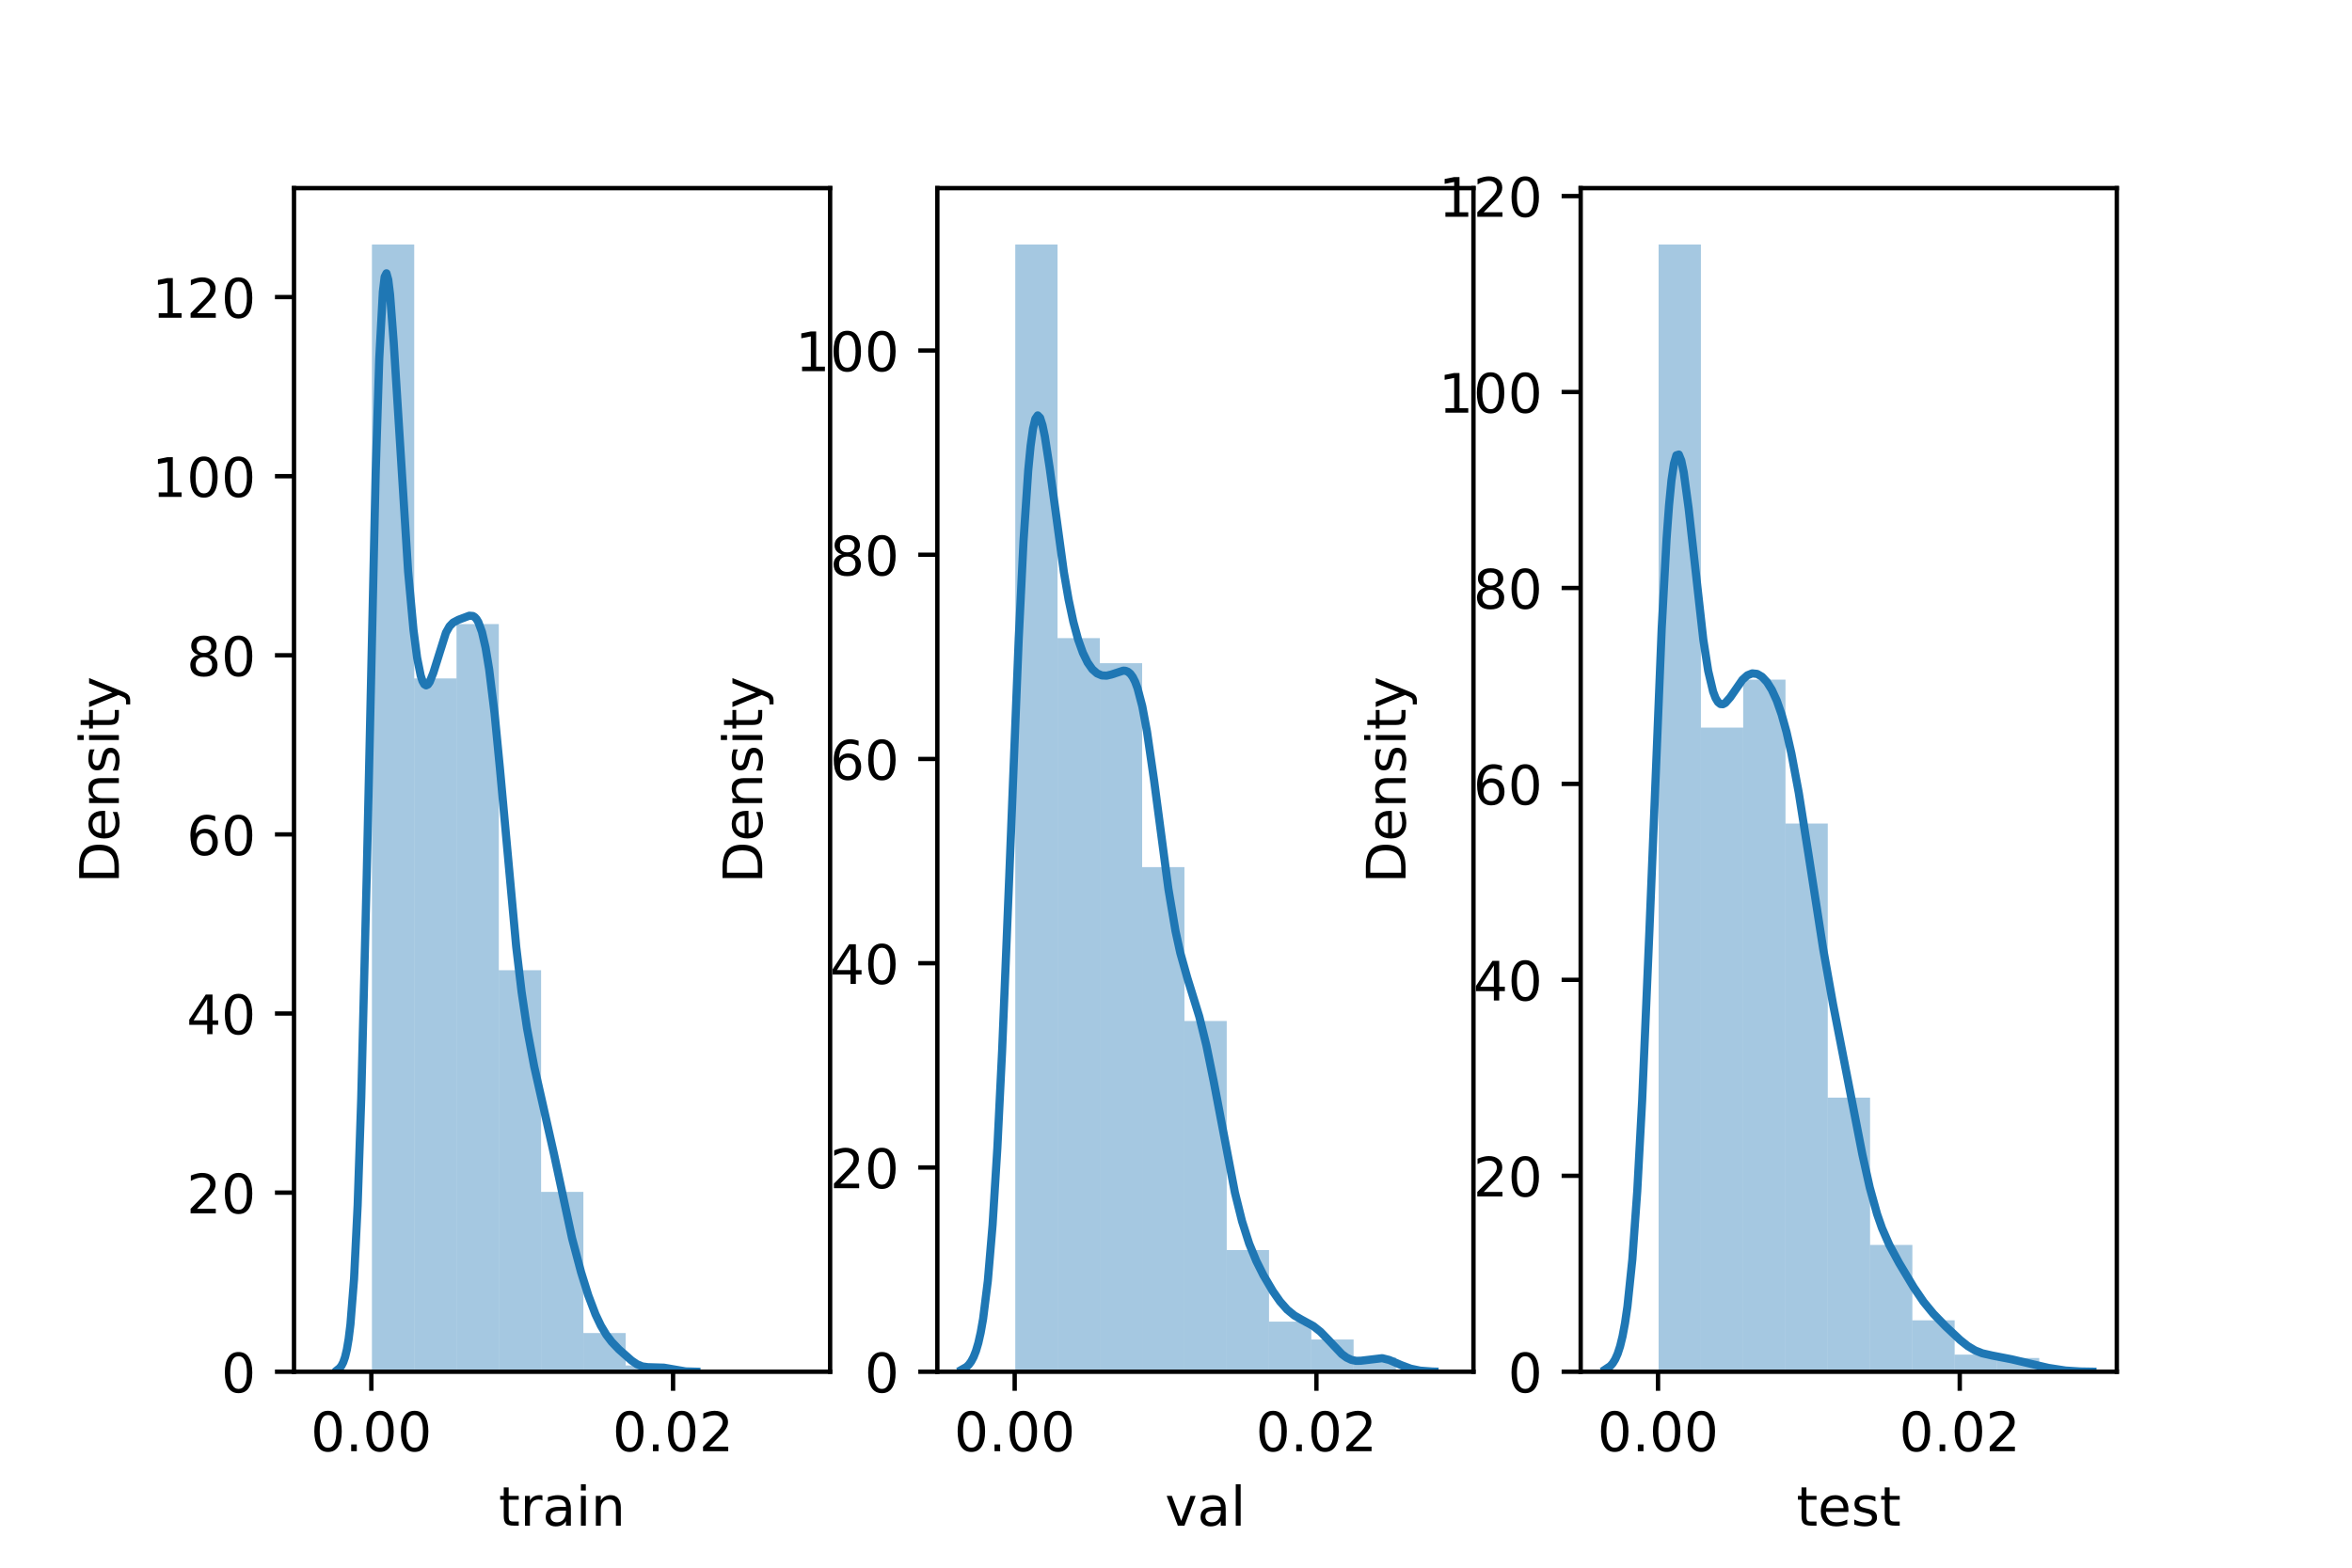 <?xml version="1.0" encoding="utf-8" standalone="no"?>
<!DOCTYPE svg PUBLIC "-//W3C//DTD SVG 1.1//EN"
  "http://www.w3.org/Graphics/SVG/1.1/DTD/svg11.dtd">
<!-- Created with matplotlib (https://matplotlib.org/) -->
<svg height="288pt" version="1.1" viewBox="0 0 432 288" width="432pt" xmlns="http://www.w3.org/2000/svg" xmlns:xlink="http://www.w3.org/1999/xlink">
 <defs>
  <style type="text/css">*{stroke-linecap:butt;stroke-linejoin:round;}</style>
 </defs>
 <g id="figure_1">
  <g id="patch_1">
   <path d="M 0 288 
L 432 288 
L 432 0 
L 0 0 
z
" style="fill:#ffffff;"/>
  </g>
  <g id="axes_1">
   <g id="patch_2">
    <path d="M 54 252 
L 152.471 252 
L 152.471 34.56 
L 54 34.56 
z
" style="fill:#ffffff;"/>
   </g>
   <g id="patch_3">
    <path clip-path="url(#p05c3a7cc24)" d="M 68.313 252 
L 76.081 252 
L 76.081 44.914 
L 68.313 44.914 
z
" style="fill:#1f77b4;opacity:0.4;"/>
   </g>
   <g id="patch_4">
    <path clip-path="url(#p05c3a7cc24)" d="M 76.081 252 
L 83.849 252 
L 83.849 124.637 
L 76.081 124.637 
z
" style="fill:#1f77b4;opacity:0.4;"/>
   </g>
   <g id="patch_5">
    <path clip-path="url(#p05c3a7cc24)" d="M 83.849 252 
L 91.617 252 
L 91.617 114.647 
L 83.849 114.647 
z
" style="fill:#1f77b4;opacity:0.4;"/>
   </g>
   <g id="patch_6">
    <path clip-path="url(#p05c3a7cc24)" d="M 91.617 252 
L 99.385 252 
L 99.385 178.233 
L 91.617 178.233 
z
" style="fill:#1f77b4;opacity:0.4;"/>
   </g>
   <g id="patch_7">
    <path clip-path="url(#p05c3a7cc24)" d="M 99.385 252 
L 107.153 252 
L 107.153 218.958 
L 99.385 218.958 
z
" style="fill:#1f77b4;opacity:0.4;"/>
   </g>
   <g id="patch_8">
    <path clip-path="url(#p05c3a7cc24)" d="M 107.153 252 
L 114.921 252 
L 114.921 244.892 
L 107.153 244.892 
z
" style="fill:#1f77b4;opacity:0.4;"/>
   </g>
   <g id="patch_9">
    <path clip-path="url(#p05c3a7cc24)" d="M 114.921 252 
L 122.689 252 
L 122.689 250.847 
L 114.921 250.847 
z
" style="fill:#1f77b4;opacity:0.4;"/>
   </g>
   <g id="patch_10">
    <path clip-path="url(#p05c3a7cc24)" d="M 122.689 252 
L 130.457 252 
L 130.457 252 
L 122.689 252 
z
" style="fill:#1f77b4;opacity:0.4;"/>
   </g>
   <g id="patch_11">
    <path clip-path="url(#p05c3a7cc24)" d="M 130.457 252 
L 138.225 252 
L 138.225 252 
L 130.457 252 
z
" style="fill:#1f77b4;opacity:0.4;"/>
   </g>
   <g id="matplotlib.axis_1">
    <g id="xtick_1">
     <g id="line2d_1">
      <defs>
       <path d="M 0 0 
L 0 3.5 
" id="m176ba23042" style="stroke:#000000;stroke-width:0.8;"/>
      </defs>
      <g>
       <use style="stroke:#000000;stroke-width:0.8;" x="68.205" xlink:href="#m176ba23042" y="252"/>
      </g>
     </g>
     <g id="text_1">
      <!-- 0.00 -->
      <g transform="translate(57.072 266.598)scale(0.1 -0.1)">
       <defs>
        <path d="M 31.781 66.406 
Q 24.172 66.406 20.328 58.906 
Q 16.5 51.422 16.5 36.375 
Q 16.5 21.391 20.328 13.891 
Q 24.172 6.391 31.781 6.391 
Q 39.453 6.391 43.281 13.891 
Q 47.125 21.391 47.125 36.375 
Q 47.125 51.422 43.281 58.906 
Q 39.453 66.406 31.781 66.406 
z
M 31.781 74.219 
Q 44.047 74.219 50.516 64.516 
Q 56.984 54.828 56.984 36.375 
Q 56.984 17.969 50.516 8.266 
Q 44.047 -1.422 31.781 -1.422 
Q 19.531 -1.422 13.062 8.266 
Q 6.594 17.969 6.594 36.375 
Q 6.594 54.828 13.062 64.516 
Q 19.531 74.219 31.781 74.219 
z
" id="DejaVuSans-48"/>
        <path d="M 10.688 12.406 
L 21 12.406 
L 21 0 
L 10.688 0 
z
" id="DejaVuSans-46"/>
       </defs>
       <use xlink:href="#DejaVuSans-48"/>
       <use x="63.623" xlink:href="#DejaVuSans-46"/>
       <use x="95.41" xlink:href="#DejaVuSans-48"/>
       <use x="159.033" xlink:href="#DejaVuSans-48"/>
      </g>
     </g>
    </g>
    <g id="xtick_2">
     <g id="line2d_2">
      <g>
       <use style="stroke:#000000;stroke-width:0.8;" x="123.624" xlink:href="#m176ba23042" y="252"/>
      </g>
     </g>
     <g id="text_2">
      <!-- 0.02 -->
      <g transform="translate(112.492 266.598)scale(0.1 -0.1)">
       <defs>
        <path d="M 19.188 8.297 
L 53.609 8.297 
L 53.609 0 
L 7.328 0 
L 7.328 8.297 
Q 12.938 14.109 22.625 23.891 
Q 32.328 33.688 34.812 36.531 
Q 39.547 41.844 41.422 45.531 
Q 43.312 49.219 43.312 52.781 
Q 43.312 58.594 39.234 62.25 
Q 35.156 65.922 28.609 65.922 
Q 23.969 65.922 18.812 64.312 
Q 13.672 62.703 7.812 59.422 
L 7.812 69.391 
Q 13.766 71.781 18.938 73 
Q 24.125 74.219 28.422 74.219 
Q 39.75 74.219 46.484 68.547 
Q 53.219 62.891 53.219 53.422 
Q 53.219 48.922 51.531 44.891 
Q 49.859 40.875 45.406 35.406 
Q 44.188 33.984 37.641 27.219 
Q 31.109 20.453 19.188 8.297 
z
" id="DejaVuSans-50"/>
       </defs>
       <use xlink:href="#DejaVuSans-48"/>
       <use x="63.623" xlink:href="#DejaVuSans-46"/>
       <use x="95.41" xlink:href="#DejaVuSans-48"/>
       <use x="159.033" xlink:href="#DejaVuSans-50"/>
      </g>
     </g>
    </g>
    <g id="text_3">
     <!-- train -->
     <g transform="translate(91.598 280.277)scale(0.1 -0.1)">
      <defs>
       <path d="M 18.312 70.219 
L 18.312 54.688 
L 36.812 54.688 
L 36.812 47.703 
L 18.312 47.703 
L 18.312 18.016 
Q 18.312 11.328 20.141 9.422 
Q 21.969 7.516 27.594 7.516 
L 36.812 7.516 
L 36.812 0 
L 27.594 0 
Q 17.188 0 13.234 3.875 
Q 9.281 7.766 9.281 18.016 
L 9.281 47.703 
L 2.688 47.703 
L 2.688 54.688 
L 9.281 54.688 
L 9.281 70.219 
z
" id="DejaVuSans-116"/>
       <path d="M 41.109 46.297 
Q 39.594 47.172 37.812 47.578 
Q 36.031 48 33.891 48 
Q 26.266 48 22.188 43.047 
Q 18.109 38.094 18.109 28.812 
L 18.109 0 
L 9.078 0 
L 9.078 54.688 
L 18.109 54.688 
L 18.109 46.188 
Q 20.953 51.172 25.484 53.578 
Q 30.031 56 36.531 56 
Q 37.453 56 38.578 55.875 
Q 39.703 55.766 41.062 55.516 
z
" id="DejaVuSans-114"/>
       <path d="M 34.281 27.484 
Q 23.391 27.484 19.188 25 
Q 14.984 22.516 14.984 16.5 
Q 14.984 11.719 18.141 8.906 
Q 21.297 6.109 26.703 6.109 
Q 34.188 6.109 38.703 11.406 
Q 43.219 16.703 43.219 25.484 
L 43.219 27.484 
z
M 52.203 31.203 
L 52.203 0 
L 43.219 0 
L 43.219 8.297 
Q 40.141 3.328 35.547 0.953 
Q 30.953 -1.422 24.312 -1.422 
Q 15.922 -1.422 10.953 3.297 
Q 6 8.016 6 15.922 
Q 6 25.141 12.172 29.828 
Q 18.359 34.516 30.609 34.516 
L 43.219 34.516 
L 43.219 35.406 
Q 43.219 41.609 39.141 45 
Q 35.062 48.391 27.688 48.391 
Q 23 48.391 18.547 47.266 
Q 14.109 46.141 10.016 43.891 
L 10.016 52.203 
Q 14.938 54.109 19.578 55.047 
Q 24.219 56 28.609 56 
Q 40.484 56 46.344 49.844 
Q 52.203 43.703 52.203 31.203 
z
" id="DejaVuSans-97"/>
       <path d="M 9.422 54.688 
L 18.406 54.688 
L 18.406 0 
L 9.422 0 
z
M 9.422 75.984 
L 18.406 75.984 
L 18.406 64.594 
L 9.422 64.594 
z
" id="DejaVuSans-105"/>
       <path d="M 54.891 33.016 
L 54.891 0 
L 45.906 0 
L 45.906 32.719 
Q 45.906 40.484 42.875 44.328 
Q 39.844 48.188 33.797 48.188 
Q 26.516 48.188 22.312 43.547 
Q 18.109 38.922 18.109 30.906 
L 18.109 0 
L 9.078 0 
L 9.078 54.688 
L 18.109 54.688 
L 18.109 46.188 
Q 21.344 51.125 25.703 53.562 
Q 30.078 56 35.797 56 
Q 45.219 56 50.047 50.172 
Q 54.891 44.344 54.891 33.016 
z
" id="DejaVuSans-110"/>
      </defs>
      <use xlink:href="#DejaVuSans-116"/>
      <use x="39.209" xlink:href="#DejaVuSans-114"/>
      <use x="80.322" xlink:href="#DejaVuSans-97"/>
      <use x="141.602" xlink:href="#DejaVuSans-105"/>
      <use x="169.385" xlink:href="#DejaVuSans-110"/>
     </g>
    </g>
   </g>
   <g id="matplotlib.axis_2">
    <g id="ytick_1">
     <g id="line2d_3">
      <defs>
       <path d="M 0 0 
L -3.5 0 
" id="m7c4d584067" style="stroke:#000000;stroke-width:0.8;"/>
      </defs>
      <g>
       <use style="stroke:#000000;stroke-width:0.8;" x="54" xlink:href="#m7c4d584067" y="252"/>
      </g>
     </g>
     <g id="text_4">
      <!-- 0 -->
      <g transform="translate(40.638 255.799)scale(0.1 -0.1)">
       <use xlink:href="#DejaVuSans-48"/>
      </g>
     </g>
    </g>
    <g id="ytick_2">
     <g id="line2d_4">
      <g>
       <use style="stroke:#000000;stroke-width:0.8;" x="54" xlink:href="#m7c4d584067" y="219.096"/>
      </g>
     </g>
     <g id="text_5">
      <!-- 20 -->
      <g transform="translate(34.275 222.895)scale(0.1 -0.1)">
       <use xlink:href="#DejaVuSans-50"/>
       <use x="63.623" xlink:href="#DejaVuSans-48"/>
      </g>
     </g>
    </g>
    <g id="ytick_3">
     <g id="line2d_5">
      <g>
       <use style="stroke:#000000;stroke-width:0.8;" x="54" xlink:href="#m7c4d584067" y="186.193"/>
      </g>
     </g>
     <g id="text_6">
      <!-- 40 -->
      <g transform="translate(34.275 189.992)scale(0.1 -0.1)">
       <defs>
        <path d="M 37.797 64.312 
L 12.891 25.391 
L 37.797 25.391 
z
M 35.203 72.906 
L 47.609 72.906 
L 47.609 25.391 
L 58.016 25.391 
L 58.016 17.188 
L 47.609 17.188 
L 47.609 0 
L 37.797 0 
L 37.797 17.188 
L 4.891 17.188 
L 4.891 26.703 
z
" id="DejaVuSans-52"/>
       </defs>
       <use xlink:href="#DejaVuSans-52"/>
       <use x="63.623" xlink:href="#DejaVuSans-48"/>
      </g>
     </g>
    </g>
    <g id="ytick_4">
     <g id="line2d_6">
      <g>
       <use style="stroke:#000000;stroke-width:0.8;" x="54" xlink:href="#m7c4d584067" y="153.289"/>
      </g>
     </g>
     <g id="text_7">
      <!-- 60 -->
      <g transform="translate(34.275 157.088)scale(0.1 -0.1)">
       <defs>
        <path d="M 33.016 40.375 
Q 26.375 40.375 22.484 35.828 
Q 18.609 31.297 18.609 23.391 
Q 18.609 15.531 22.484 10.953 
Q 26.375 6.391 33.016 6.391 
Q 39.656 6.391 43.531 10.953 
Q 47.406 15.531 47.406 23.391 
Q 47.406 31.297 43.531 35.828 
Q 39.656 40.375 33.016 40.375 
z
M 52.594 71.297 
L 52.594 62.312 
Q 48.875 64.062 45.094 64.984 
Q 41.312 65.922 37.594 65.922 
Q 27.828 65.922 22.672 59.328 
Q 17.531 52.734 16.797 39.406 
Q 19.672 43.656 24.016 45.922 
Q 28.375 48.188 33.594 48.188 
Q 44.578 48.188 50.953 41.516 
Q 57.328 34.859 57.328 23.391 
Q 57.328 12.156 50.688 5.359 
Q 44.047 -1.422 33.016 -1.422 
Q 20.359 -1.422 13.672 8.266 
Q 6.984 17.969 6.984 36.375 
Q 6.984 53.656 15.188 63.938 
Q 23.391 74.219 37.203 74.219 
Q 40.922 74.219 44.703 73.484 
Q 48.484 72.75 52.594 71.297 
z
" id="DejaVuSans-54"/>
       </defs>
       <use xlink:href="#DejaVuSans-54"/>
       <use x="63.623" xlink:href="#DejaVuSans-48"/>
      </g>
     </g>
    </g>
    <g id="ytick_5">
     <g id="line2d_7">
      <g>
       <use style="stroke:#000000;stroke-width:0.8;" x="54" xlink:href="#m7c4d584067" y="120.385"/>
      </g>
     </g>
     <g id="text_8">
      <!-- 80 -->
      <g transform="translate(34.275 124.184)scale(0.1 -0.1)">
       <defs>
        <path d="M 31.781 34.625 
Q 24.75 34.625 20.719 30.859 
Q 16.703 27.094 16.703 20.516 
Q 16.703 13.922 20.719 10.156 
Q 24.75 6.391 31.781 6.391 
Q 38.812 6.391 42.859 10.172 
Q 46.922 13.969 46.922 20.516 
Q 46.922 27.094 42.891 30.859 
Q 38.875 34.625 31.781 34.625 
z
M 21.922 38.812 
Q 15.578 40.375 12.031 44.719 
Q 8.5 49.078 8.5 55.328 
Q 8.5 64.062 14.719 69.141 
Q 20.953 74.219 31.781 74.219 
Q 42.672 74.219 48.875 69.141 
Q 55.078 64.062 55.078 55.328 
Q 55.078 49.078 51.531 44.719 
Q 48 40.375 41.703 38.812 
Q 48.828 37.156 52.797 32.312 
Q 56.781 27.484 56.781 20.516 
Q 56.781 9.906 50.312 4.234 
Q 43.844 -1.422 31.781 -1.422 
Q 19.734 -1.422 13.25 4.234 
Q 6.781 9.906 6.781 20.516 
Q 6.781 27.484 10.781 32.312 
Q 14.797 37.156 21.922 38.812 
z
M 18.312 54.391 
Q 18.312 48.734 21.844 45.562 
Q 25.391 42.391 31.781 42.391 
Q 38.141 42.391 41.719 45.562 
Q 45.312 48.734 45.312 54.391 
Q 45.312 60.062 41.719 63.234 
Q 38.141 66.406 31.781 66.406 
Q 25.391 66.406 21.844 63.234 
Q 18.312 60.062 18.312 54.391 
z
" id="DejaVuSans-56"/>
       </defs>
       <use xlink:href="#DejaVuSans-56"/>
       <use x="63.623" xlink:href="#DejaVuSans-48"/>
      </g>
     </g>
    </g>
    <g id="ytick_6">
     <g id="line2d_8">
      <g>
       <use style="stroke:#000000;stroke-width:0.8;" x="54" xlink:href="#m7c4d584067" y="87.481"/>
      </g>
     </g>
     <g id="text_9">
      <!-- 100 -->
      <g transform="translate(27.913 91.281)scale(0.1 -0.1)">
       <defs>
        <path d="M 12.406 8.297 
L 28.516 8.297 
L 28.516 63.922 
L 10.984 60.406 
L 10.984 69.391 
L 28.422 72.906 
L 38.281 72.906 
L 38.281 8.297 
L 54.391 8.297 
L 54.391 0 
L 12.406 0 
z
" id="DejaVuSans-49"/>
       </defs>
       <use xlink:href="#DejaVuSans-49"/>
       <use x="63.623" xlink:href="#DejaVuSans-48"/>
       <use x="127.246" xlink:href="#DejaVuSans-48"/>
      </g>
     </g>
    </g>
    <g id="ytick_7">
     <g id="line2d_9">
      <g>
       <use style="stroke:#000000;stroke-width:0.8;" x="54" xlink:href="#m7c4d584067" y="54.578"/>
      </g>
     </g>
     <g id="text_10">
      <!-- 120 -->
      <g transform="translate(27.913 58.377)scale(0.1 -0.1)">
       <use xlink:href="#DejaVuSans-49"/>
       <use x="63.623" xlink:href="#DejaVuSans-50"/>
       <use x="127.246" xlink:href="#DejaVuSans-48"/>
      </g>
     </g>
    </g>
    <g id="text_11">
     <!-- Density -->
     <g transform="translate(21.833 162.289)rotate(-90)scale(0.1 -0.1)">
      <defs>
       <path d="M 19.672 64.797 
L 19.672 8.109 
L 31.594 8.109 
Q 46.688 8.109 53.688 14.938 
Q 60.688 21.781 60.688 36.531 
Q 60.688 51.172 53.688 57.984 
Q 46.688 64.797 31.594 64.797 
z
M 9.812 72.906 
L 30.078 72.906 
Q 51.266 72.906 61.172 64.094 
Q 71.094 55.281 71.094 36.531 
Q 71.094 17.672 61.125 8.828 
Q 51.172 0 30.078 0 
L 9.812 0 
z
" id="DejaVuSans-68"/>
       <path d="M 56.203 29.594 
L 56.203 25.203 
L 14.891 25.203 
Q 15.484 15.922 20.484 11.062 
Q 25.484 6.203 34.422 6.203 
Q 39.594 6.203 44.453 7.469 
Q 49.312 8.734 54.109 11.281 
L 54.109 2.781 
Q 49.266 0.734 44.188 -0.344 
Q 39.109 -1.422 33.891 -1.422 
Q 20.797 -1.422 13.156 6.188 
Q 5.516 13.812 5.516 26.812 
Q 5.516 40.234 12.766 48.109 
Q 20.016 56 32.328 56 
Q 43.359 56 49.781 48.891 
Q 56.203 41.797 56.203 29.594 
z
M 47.219 32.234 
Q 47.125 39.594 43.094 43.984 
Q 39.062 48.391 32.422 48.391 
Q 24.906 48.391 20.391 44.141 
Q 15.875 39.891 15.188 32.172 
z
" id="DejaVuSans-101"/>
       <path d="M 44.281 53.078 
L 44.281 44.578 
Q 40.484 46.531 36.375 47.5 
Q 32.281 48.484 27.875 48.484 
Q 21.188 48.484 17.844 46.438 
Q 14.5 44.391 14.5 40.281 
Q 14.5 37.156 16.891 35.375 
Q 19.281 33.594 26.516 31.984 
L 29.594 31.297 
Q 39.156 29.25 43.188 25.516 
Q 47.219 21.781 47.219 15.094 
Q 47.219 7.469 41.188 3.016 
Q 35.156 -1.422 24.609 -1.422 
Q 20.219 -1.422 15.453 -0.562 
Q 10.688 0.297 5.422 2 
L 5.422 11.281 
Q 10.406 8.688 15.234 7.391 
Q 20.062 6.109 24.812 6.109 
Q 31.156 6.109 34.562 8.281 
Q 37.984 10.453 37.984 14.406 
Q 37.984 18.062 35.516 20.016 
Q 33.062 21.969 24.703 23.781 
L 21.578 24.516 
Q 13.234 26.266 9.516 29.906 
Q 5.812 33.547 5.812 39.891 
Q 5.812 47.609 11.281 51.797 
Q 16.75 56 26.812 56 
Q 31.781 56 36.172 55.266 
Q 40.578 54.547 44.281 53.078 
z
" id="DejaVuSans-115"/>
       <path d="M 32.172 -5.078 
Q 28.375 -14.844 24.75 -17.812 
Q 21.141 -20.797 15.094 -20.797 
L 7.906 -20.797 
L 7.906 -13.281 
L 13.188 -13.281 
Q 16.891 -13.281 18.938 -11.516 
Q 21 -9.766 23.484 -3.219 
L 25.094 0.875 
L 2.984 54.688 
L 12.5 54.688 
L 29.594 11.922 
L 46.688 54.688 
L 56.203 54.688 
z
" id="DejaVuSans-121"/>
      </defs>
      <use xlink:href="#DejaVuSans-68"/>
      <use x="77.002" xlink:href="#DejaVuSans-101"/>
      <use x="138.525" xlink:href="#DejaVuSans-110"/>
      <use x="201.904" xlink:href="#DejaVuSans-115"/>
      <use x="254.004" xlink:href="#DejaVuSans-105"/>
      <use x="281.787" xlink:href="#DejaVuSans-116"/>
      <use x="320.996" xlink:href="#DejaVuSans-121"/>
     </g>
    </g>
   </g>
   <g id="line2d_10">
    <path clip-path="url(#p05c3a7cc24)" d="M 62.049 251.598 
L 62.38 251.331 
L 62.711 250.913 
L 63.042 250.275 
L 63.373 249.325 
L 63.704 247.946 
L 64.035 245.995 
L 64.366 243.305 
L 65.028 234.96 
L 65.69 221.438 
L 66.351 201.731 
L 67.344 161.311 
L 68.999 87.01 
L 69.661 65.867 
L 70.322 53.577 
L 70.653 50.849 
L 70.984 50.21 
L 71.315 51.406 
L 71.646 54.127 
L 72.308 62.816 
L 74.955 104.94 
L 75.948 115.756 
L 76.61 120.818 
L 77.272 124.12 
L 77.603 125.122 
L 77.934 125.711 
L 78.265 125.91 
L 78.596 125.753 
L 78.926 125.283 
L 79.588 123.611 
L 81.905 116.236 
L 82.567 115.06 
L 83.228 114.376 
L 84.221 113.854 
L 86.207 113.111 
L 86.869 113.167 
L 87.199 113.371 
L 87.53 113.735 
L 87.861 114.292 
L 88.523 116.097 
L 89.185 118.96 
L 89.847 122.969 
L 90.84 131.08 
L 91.832 141.27 
L 94.811 173.889 
L 95.803 182.219 
L 96.796 188.89 
L 98.12 195.937 
L 99.774 203.234 
L 101.76 212.051 
L 105.069 227.478 
L 106.724 233.705 
L 108.047 237.952 
L 109.371 241.449 
L 110.364 243.537 
L 111.357 245.201 
L 112.349 246.511 
L 113.673 247.896 
L 115.99 249.939 
L 116.982 250.616 
L 117.975 251.026 
L 118.968 251.163 
L 121.946 251.255 
L 125.917 251.943 
L 127.903 251.996 
L 127.903 251.996 
" style="fill:none;stroke:#1f77b4;stroke-linecap:square;stroke-width:1.5;"/>
   </g>
   <g id="patch_12">
    <path d="M 54 252 
L 54 34.56 
" style="fill:none;stroke:#000000;stroke-linecap:square;stroke-linejoin:miter;stroke-width:0.8;"/>
   </g>
   <g id="patch_13">
    <path d="M 152.471 252 
L 152.471 34.56 
" style="fill:none;stroke:#000000;stroke-linecap:square;stroke-linejoin:miter;stroke-width:0.8;"/>
   </g>
   <g id="patch_14">
    <path d="M 54 252 
L 152.471 252 
" style="fill:none;stroke:#000000;stroke-linecap:square;stroke-linejoin:miter;stroke-width:0.8;"/>
   </g>
   <g id="patch_15">
    <path d="M 54 34.56 
L 152.471 34.56 
" style="fill:none;stroke:#000000;stroke-linecap:square;stroke-linejoin:miter;stroke-width:0.8;"/>
   </g>
  </g>
  <g id="axes_2">
   <g id="patch_16">
    <path d="M 172.165 252 
L 270.635 252 
L 270.635 34.56 
L 172.165 34.56 
z
" style="fill:#ffffff;"/>
   </g>
   <g id="patch_17">
    <path clip-path="url(#p16c364be9f)" d="M 186.478 252 
L 194.246 252 
L 194.246 44.914 
L 186.478 44.914 
z
" style="fill:#1f77b4;opacity:0.4;"/>
   </g>
   <g id="patch_18">
    <path clip-path="url(#p16c364be9f)" d="M 194.246 252 
L 202.014 252 
L 202.014 117.23 
L 194.246 117.23 
z
" style="fill:#1f77b4;opacity:0.4;"/>
   </g>
   <g id="patch_19">
    <path clip-path="url(#p16c364be9f)" d="M 202.014 252 
L 209.782 252 
L 209.782 121.832 
L 202.014 121.832 
z
" style="fill:#1f77b4;opacity:0.4;"/>
   </g>
   <g id="patch_20">
    <path clip-path="url(#p16c364be9f)" d="M 209.782 252 
L 217.55 252 
L 217.55 159.304 
L 209.782 159.304 
z
" style="fill:#1f77b4;opacity:0.4;"/>
   </g>
   <g id="patch_21">
    <path clip-path="url(#p16c364be9f)" d="M 217.55 252 
L 225.318 252 
L 225.318 187.573 
L 217.55 187.573 
z
" style="fill:#1f77b4;opacity:0.4;"/>
   </g>
   <g id="patch_22">
    <path clip-path="url(#p16c364be9f)" d="M 225.318 252 
L 233.086 252 
L 233.086 229.648 
L 225.318 229.648 
z
" style="fill:#1f77b4;opacity:0.4;"/>
   </g>
   <g id="patch_23">
    <path clip-path="url(#p16c364be9f)" d="M 233.086 252 
L 240.854 252 
L 240.854 242.796 
L 233.086 242.796 
z
" style="fill:#1f77b4;opacity:0.4;"/>
   </g>
   <g id="patch_24">
    <path clip-path="url(#p16c364be9f)" d="M 240.854 252 
L 248.621 252 
L 248.621 246.083 
L 240.854 246.083 
z
" style="fill:#1f77b4;opacity:0.4;"/>
   </g>
   <g id="patch_25">
    <path clip-path="url(#p16c364be9f)" d="M 248.621 252 
L 256.389 252 
L 256.389 249.37 
L 248.621 249.37 
z
" style="fill:#1f77b4;opacity:0.4;"/>
   </g>
   <g id="matplotlib.axis_3">
    <g id="xtick_3">
     <g id="line2d_11">
      <g>
       <use style="stroke:#000000;stroke-width:0.8;" x="186.37" xlink:href="#m176ba23042" y="252"/>
      </g>
     </g>
     <g id="text_12">
      <!-- 0.00 -->
      <g transform="translate(175.237 266.598)scale(0.1 -0.1)">
       <use xlink:href="#DejaVuSans-48"/>
       <use x="63.623" xlink:href="#DejaVuSans-46"/>
       <use x="95.41" xlink:href="#DejaVuSans-48"/>
       <use x="159.033" xlink:href="#DejaVuSans-48"/>
      </g>
     </g>
    </g>
    <g id="xtick_4">
     <g id="line2d_12">
      <g>
       <use style="stroke:#000000;stroke-width:0.8;" x="241.789" xlink:href="#m176ba23042" y="252"/>
      </g>
     </g>
     <g id="text_13">
      <!-- 0.02 -->
      <g transform="translate(230.656 266.598)scale(0.1 -0.1)">
       <use xlink:href="#DejaVuSans-48"/>
       <use x="63.623" xlink:href="#DejaVuSans-46"/>
       <use x="95.41" xlink:href="#DejaVuSans-48"/>
       <use x="159.033" xlink:href="#DejaVuSans-50"/>
      </g>
     </g>
    </g>
    <g id="text_14">
     <!-- val -->
     <g transform="translate(213.988 280.277)scale(0.1 -0.1)">
      <defs>
       <path d="M 2.984 54.688 
L 12.5 54.688 
L 29.594 8.797 
L 46.688 54.688 
L 56.203 54.688 
L 35.688 0 
L 23.484 0 
z
" id="DejaVuSans-118"/>
       <path d="M 9.422 75.984 
L 18.406 75.984 
L 18.406 0 
L 9.422 0 
z
" id="DejaVuSans-108"/>
      </defs>
      <use xlink:href="#DejaVuSans-118"/>
      <use x="59.18" xlink:href="#DejaVuSans-97"/>
      <use x="120.459" xlink:href="#DejaVuSans-108"/>
     </g>
    </g>
   </g>
   <g id="matplotlib.axis_4">
    <g id="ytick_8">
     <g id="line2d_13">
      <g>
       <use style="stroke:#000000;stroke-width:0.8;" x="172.165" xlink:href="#m7c4d584067" y="252"/>
      </g>
     </g>
     <g id="text_15">
      <!-- 0 -->
      <g transform="translate(158.802 255.799)scale(0.1 -0.1)">
       <use xlink:href="#DejaVuSans-48"/>
      </g>
     </g>
    </g>
    <g id="ytick_9">
     <g id="line2d_14">
      <g>
       <use style="stroke:#000000;stroke-width:0.8;" x="172.165" xlink:href="#m7c4d584067" y="214.478"/>
      </g>
     </g>
     <g id="text_16">
      <!-- 20 -->
      <g transform="translate(152.44 218.277)scale(0.1 -0.1)">
       <use xlink:href="#DejaVuSans-50"/>
       <use x="63.623" xlink:href="#DejaVuSans-48"/>
      </g>
     </g>
    </g>
    <g id="ytick_10">
     <g id="line2d_15">
      <g>
       <use style="stroke:#000000;stroke-width:0.8;" x="172.165" xlink:href="#m7c4d584067" y="176.955"/>
      </g>
     </g>
     <g id="text_17">
      <!-- 40 -->
      <g transform="translate(152.44 180.755)scale(0.1 -0.1)">
       <use xlink:href="#DejaVuSans-52"/>
       <use x="63.623" xlink:href="#DejaVuSans-48"/>
      </g>
     </g>
    </g>
    <g id="ytick_11">
     <g id="line2d_16">
      <g>
       <use style="stroke:#000000;stroke-width:0.8;" x="172.165" xlink:href="#m7c4d584067" y="139.433"/>
      </g>
     </g>
     <g id="text_18">
      <!-- 60 -->
      <g transform="translate(152.44 143.232)scale(0.1 -0.1)">
       <use xlink:href="#DejaVuSans-54"/>
       <use x="63.623" xlink:href="#DejaVuSans-48"/>
      </g>
     </g>
    </g>
    <g id="ytick_12">
     <g id="line2d_17">
      <g>
       <use style="stroke:#000000;stroke-width:0.8;" x="172.165" xlink:href="#m7c4d584067" y="101.911"/>
      </g>
     </g>
     <g id="text_19">
      <!-- 80 -->
      <g transform="translate(152.44 105.71)scale(0.1 -0.1)">
       <use xlink:href="#DejaVuSans-56"/>
       <use x="63.623" xlink:href="#DejaVuSans-48"/>
      </g>
     </g>
    </g>
    <g id="ytick_13">
     <g id="line2d_18">
      <g>
       <use style="stroke:#000000;stroke-width:0.8;" x="172.165" xlink:href="#m7c4d584067" y="64.388"/>
      </g>
     </g>
     <g id="text_20">
      <!-- 100 -->
      <g transform="translate(146.077 68.187)scale(0.1 -0.1)">
       <use xlink:href="#DejaVuSans-49"/>
       <use x="63.623" xlink:href="#DejaVuSans-48"/>
       <use x="127.246" xlink:href="#DejaVuSans-48"/>
      </g>
     </g>
    </g>
    <g id="text_21">
     <!-- Density -->
     <g transform="translate(139.998 162.289)rotate(-90)scale(0.1 -0.1)">
      <use xlink:href="#DejaVuSans-68"/>
      <use x="77.002" xlink:href="#DejaVuSans-101"/>
      <use x="138.525" xlink:href="#DejaVuSans-110"/>
      <use x="201.904" xlink:href="#DejaVuSans-115"/>
      <use x="254.004" xlink:href="#DejaVuSans-105"/>
      <use x="281.787" xlink:href="#DejaVuSans-116"/>
      <use x="320.996" xlink:href="#DejaVuSans-121"/>
     </g>
    </g>
   </g>
   <g id="line2d_19">
    <path clip-path="url(#p16c364be9f)" d="M 176.641 251.62 
L 177.513 251.124 
L 177.95 250.703 
L 178.386 250.111 
L 178.822 249.293 
L 179.259 248.184 
L 179.695 246.708 
L 180.131 244.778 
L 180.568 242.299 
L 181.44 235.307 
L 182.313 225.01 
L 183.186 210.935 
L 184.058 193.115 
L 185.368 161.117 
L 187.113 117.35 
L 187.986 99.489 
L 188.858 86.417 
L 189.295 81.911 
L 189.731 78.77 
L 190.167 76.938 
L 190.604 76.313 
L 191.04 76.758 
L 191.476 78.111 
L 191.913 80.199 
L 192.785 85.877 
L 195.403 105.101 
L 196.276 110.164 
L 197.149 114.265 
L 198.021 117.479 
L 198.894 119.925 
L 199.767 121.717 
L 200.64 122.955 
L 201.512 123.719 
L 202.385 124.085 
L 203.258 124.125 
L 204.13 123.92 
L 206.312 123.203 
L 206.748 123.238 
L 207.185 123.417 
L 207.621 123.784 
L 208.057 124.381 
L 208.494 125.247 
L 208.93 126.414 
L 209.803 129.739 
L 210.675 134.4 
L 211.984 143.451 
L 214.603 163.292 
L 215.912 171.056 
L 216.784 175.04 
L 218.093 179.692 
L 220.275 186.749 
L 221.584 192.069 
L 222.893 198.496 
L 226.82 219.088 
L 228.129 224.356 
L 229.438 228.461 
L 230.747 231.651 
L 232.056 234.265 
L 233.802 237.229 
L 235.111 239.099 
L 236.42 240.586 
L 237.729 241.659 
L 239.038 242.416 
L 241.219 243.607 
L 242.529 244.647 
L 243.838 245.991 
L 246.456 248.759 
L 247.328 249.404 
L 248.201 249.818 
L 249.074 250 
L 249.946 249.984 
L 253.873 249.515 
L 255.182 249.843 
L 257.364 250.786 
L 259.11 251.439 
L 260.855 251.804 
L 263.037 251.965 
L 263.473 251.976 
L 263.473 251.976 
" style="fill:none;stroke:#1f77b4;stroke-linecap:square;stroke-width:1.5;"/>
   </g>
   <g id="patch_26">
    <path d="M 172.165 252 
L 172.165 34.56 
" style="fill:none;stroke:#000000;stroke-linecap:square;stroke-linejoin:miter;stroke-width:0.8;"/>
   </g>
   <g id="patch_27">
    <path d="M 270.635 252 
L 270.635 34.56 
" style="fill:none;stroke:#000000;stroke-linecap:square;stroke-linejoin:miter;stroke-width:0.8;"/>
   </g>
   <g id="patch_28">
    <path d="M 172.165 252 
L 270.635 252 
" style="fill:none;stroke:#000000;stroke-linecap:square;stroke-linejoin:miter;stroke-width:0.8;"/>
   </g>
   <g id="patch_29">
    <path d="M 172.165 34.56 
L 270.635 34.56 
" style="fill:none;stroke:#000000;stroke-linecap:square;stroke-linejoin:miter;stroke-width:0.8;"/>
   </g>
  </g>
  <g id="axes_3">
   <g id="patch_30">
    <path d="M 290.329 252 
L 388.8 252 
L 388.8 34.56 
L 290.329 34.56 
z
" style="fill:#ffffff;"/>
   </g>
   <g id="patch_31">
    <path clip-path="url(#pd6692c5b0b)" d="M 304.643 252 
L 312.411 252 
L 312.411 44.914 
L 304.643 44.914 
z
" style="fill:#1f77b4;opacity:0.4;"/>
   </g>
   <g id="patch_32">
    <path clip-path="url(#pd6692c5b0b)" d="M 312.411 252 
L 320.179 252 
L 320.179 133.665 
L 312.411 133.665 
z
" style="fill:#1f77b4;opacity:0.4;"/>
   </g>
   <g id="patch_33">
    <path clip-path="url(#pd6692c5b0b)" d="M 320.179 252 
L 327.947 252 
L 327.947 124.853 
L 320.179 124.853 
z
" style="fill:#1f77b4;opacity:0.4;"/>
   </g>
   <g id="patch_34">
    <path clip-path="url(#pd6692c5b0b)" d="M 327.947 252 
L 335.714 252 
L 335.714 151.29 
L 327.947 151.29 
z
" style="fill:#1f77b4;opacity:0.4;"/>
   </g>
   <g id="patch_35">
    <path clip-path="url(#pd6692c5b0b)" d="M 335.714 252 
L 343.482 252 
L 343.482 201.645 
L 335.714 201.645 
z
" style="fill:#1f77b4;opacity:0.4;"/>
   </g>
   <g id="patch_36">
    <path clip-path="url(#pd6692c5b0b)" d="M 343.482 252 
L 351.25 252 
L 351.25 228.711 
L 343.482 228.711 
z
" style="fill:#1f77b4;opacity:0.4;"/>
   </g>
   <g id="patch_37">
    <path clip-path="url(#pd6692c5b0b)" d="M 351.25 252 
L 359.018 252 
L 359.018 242.558 
L 351.25 242.558 
z
" style="fill:#1f77b4;opacity:0.4;"/>
   </g>
   <g id="patch_38">
    <path clip-path="url(#pd6692c5b0b)" d="M 359.018 252 
L 366.786 252 
L 366.786 248.853 
L 359.018 248.853 
z
" style="fill:#1f77b4;opacity:0.4;"/>
   </g>
   <g id="patch_39">
    <path clip-path="url(#pd6692c5b0b)" d="M 366.786 252 
L 374.554 252 
L 374.554 249.482 
L 366.786 249.482 
z
" style="fill:#1f77b4;opacity:0.4;"/>
   </g>
   <g id="matplotlib.axis_5">
    <g id="xtick_5">
     <g id="line2d_20">
      <g>
       <use style="stroke:#000000;stroke-width:0.8;" x="304.534" xlink:href="#m176ba23042" y="252"/>
      </g>
     </g>
     <g id="text_22">
      <!-- 0.00 -->
      <g transform="translate(293.401 266.598)scale(0.1 -0.1)">
       <use xlink:href="#DejaVuSans-48"/>
       <use x="63.623" xlink:href="#DejaVuSans-46"/>
       <use x="95.41" xlink:href="#DejaVuSans-48"/>
       <use x="159.033" xlink:href="#DejaVuSans-48"/>
      </g>
     </g>
    </g>
    <g id="xtick_6">
     <g id="line2d_21">
      <g>
       <use style="stroke:#000000;stroke-width:0.8;" x="359.954" xlink:href="#m176ba23042" y="252"/>
      </g>
     </g>
     <g id="text_23">
      <!-- 0.02 -->
      <g transform="translate(348.821 266.598)scale(0.1 -0.1)">
       <use xlink:href="#DejaVuSans-48"/>
       <use x="63.623" xlink:href="#DejaVuSans-46"/>
       <use x="95.41" xlink:href="#DejaVuSans-48"/>
       <use x="159.033" xlink:href="#DejaVuSans-50"/>
      </g>
     </g>
    </g>
    <g id="text_24">
     <!-- test -->
     <g transform="translate(329.963 280.277)scale(0.1 -0.1)">
      <use xlink:href="#DejaVuSans-116"/>
      <use x="39.209" xlink:href="#DejaVuSans-101"/>
      <use x="100.732" xlink:href="#DejaVuSans-115"/>
      <use x="152.832" xlink:href="#DejaVuSans-116"/>
     </g>
    </g>
   </g>
   <g id="matplotlib.axis_6">
    <g id="ytick_14">
     <g id="line2d_22">
      <g>
       <use style="stroke:#000000;stroke-width:0.8;" x="290.329" xlink:href="#m7c4d584067" y="252"/>
      </g>
     </g>
     <g id="text_25">
      <!-- 0 -->
      <g transform="translate(276.967 255.799)scale(0.1 -0.1)">
       <use xlink:href="#DejaVuSans-48"/>
      </g>
     </g>
    </g>
    <g id="ytick_15">
     <g id="line2d_23">
      <g>
       <use style="stroke:#000000;stroke-width:0.8;" x="290.329" xlink:href="#m7c4d584067" y="216.004"/>
      </g>
     </g>
     <g id="text_26">
      <!-- 20 -->
      <g transform="translate(270.604 219.803)scale(0.1 -0.1)">
       <use xlink:href="#DejaVuSans-50"/>
       <use x="63.623" xlink:href="#DejaVuSans-48"/>
      </g>
     </g>
    </g>
    <g id="ytick_16">
     <g id="line2d_24">
      <g>
       <use style="stroke:#000000;stroke-width:0.8;" x="290.329" xlink:href="#m7c4d584067" y="180.008"/>
      </g>
     </g>
     <g id="text_27">
      <!-- 40 -->
      <g transform="translate(270.604 183.807)scale(0.1 -0.1)">
       <use xlink:href="#DejaVuSans-52"/>
       <use x="63.623" xlink:href="#DejaVuSans-48"/>
      </g>
     </g>
    </g>
    <g id="ytick_17">
     <g id="line2d_25">
      <g>
       <use style="stroke:#000000;stroke-width:0.8;" x="290.329" xlink:href="#m7c4d584067" y="144.011"/>
      </g>
     </g>
     <g id="text_28">
      <!-- 60 -->
      <g transform="translate(270.604 147.811)scale(0.1 -0.1)">
       <use xlink:href="#DejaVuSans-54"/>
       <use x="63.623" xlink:href="#DejaVuSans-48"/>
      </g>
     </g>
    </g>
    <g id="ytick_18">
     <g id="line2d_26">
      <g>
       <use style="stroke:#000000;stroke-width:0.8;" x="290.329" xlink:href="#m7c4d584067" y="108.015"/>
      </g>
     </g>
     <g id="text_29">
      <!-- 80 -->
      <g transform="translate(270.604 111.814)scale(0.1 -0.1)">
       <use xlink:href="#DejaVuSans-56"/>
       <use x="63.623" xlink:href="#DejaVuSans-48"/>
      </g>
     </g>
    </g>
    <g id="ytick_19">
     <g id="line2d_27">
      <g>
       <use style="stroke:#000000;stroke-width:0.8;" x="290.329" xlink:href="#m7c4d584067" y="72.019"/>
      </g>
     </g>
     <g id="text_30">
      <!-- 100 -->
      <g transform="translate(264.242 75.818)scale(0.1 -0.1)">
       <use xlink:href="#DejaVuSans-49"/>
       <use x="63.623" xlink:href="#DejaVuSans-48"/>
       <use x="127.246" xlink:href="#DejaVuSans-48"/>
      </g>
     </g>
    </g>
    <g id="ytick_20">
     <g id="line2d_28">
      <g>
       <use style="stroke:#000000;stroke-width:0.8;" x="290.329" xlink:href="#m7c4d584067" y="36.023"/>
      </g>
     </g>
     <g id="text_31">
      <!-- 120 -->
      <g transform="translate(264.242 39.822)scale(0.1 -0.1)">
       <use xlink:href="#DejaVuSans-49"/>
       <use x="63.623" xlink:href="#DejaVuSans-50"/>
       <use x="127.246" xlink:href="#DejaVuSans-48"/>
      </g>
     </g>
    </g>
    <g id="text_32">
     <!-- Density -->
     <g transform="translate(258.162 162.289)rotate(-90)scale(0.1 -0.1)">
      <use xlink:href="#DejaVuSans-68"/>
      <use x="77.002" xlink:href="#DejaVuSans-101"/>
      <use x="138.525" xlink:href="#DejaVuSans-110"/>
      <use x="201.904" xlink:href="#DejaVuSans-115"/>
      <use x="254.004" xlink:href="#DejaVuSans-105"/>
      <use x="281.787" xlink:href="#DejaVuSans-116"/>
      <use x="320.996" xlink:href="#DejaVuSans-121"/>
     </g>
    </g>
   </g>
   <g id="line2d_29">
    <path clip-path="url(#pd6692c5b0b)" d="M 294.873 251.56 
L 295.772 250.961 
L 296.221 250.446 
L 296.671 249.716 
L 297.12 248.703 
L 297.57 247.325 
L 298.019 245.486 
L 298.469 243.081 
L 298.918 240.001 
L 299.817 231.375 
L 300.716 218.879 
L 301.615 202.233 
L 302.964 170.728 
L 305.211 115.421 
L 306.11 98.933 
L 306.56 92.801 
L 307.009 88.209 
L 307.459 85.174 
L 307.908 83.642 
L 308.358 83.507 
L 308.807 84.612 
L 309.257 86.768 
L 310.156 93.391 
L 312.853 117.519 
L 313.752 123.26 
L 314.651 127.052 
L 315.1 128.232 
L 315.55 128.979 
L 315.999 129.341 
L 316.449 129.373 
L 316.898 129.138 
L 317.797 128.115 
L 320.045 124.873 
L 320.944 124.063 
L 321.843 123.707 
L 322.742 123.803 
L 323.641 124.332 
L 324.54 125.295 
L 325.439 126.726 
L 326.338 128.687 
L 327.237 131.249 
L 328.136 134.481 
L 329.035 138.424 
L 330.384 145.633 
L 332.182 157.015 
L 334.879 174.387 
L 336.677 184.459 
L 342.071 212.113 
L 343.419 218.145 
L 344.768 223.023 
L 345.667 225.606 
L 347.015 228.695 
L 348.813 232.017 
L 351.51 236.515 
L 353.308 239.152 
L 355.106 241.343 
L 357.354 243.662 
L 360.051 246.193 
L 361.399 247.262 
L 362.748 248.077 
L 364.096 248.613 
L 365.894 249.02 
L 369.49 249.72 
L 376.233 251.297 
L 379.38 251.783 
L 382.077 251.957 
L 384.324 251.993 
L 384.324 251.993 
" style="fill:none;stroke:#1f77b4;stroke-linecap:square;stroke-width:1.5;"/>
   </g>
   <g id="patch_40">
    <path d="M 290.329 252 
L 290.329 34.56 
" style="fill:none;stroke:#000000;stroke-linecap:square;stroke-linejoin:miter;stroke-width:0.8;"/>
   </g>
   <g id="patch_41">
    <path d="M 388.8 252 
L 388.8 34.56 
" style="fill:none;stroke:#000000;stroke-linecap:square;stroke-linejoin:miter;stroke-width:0.8;"/>
   </g>
   <g id="patch_42">
    <path d="M 290.329 252 
L 388.8 252 
" style="fill:none;stroke:#000000;stroke-linecap:square;stroke-linejoin:miter;stroke-width:0.8;"/>
   </g>
   <g id="patch_43">
    <path d="M 290.329 34.56 
L 388.8 34.56 
" style="fill:none;stroke:#000000;stroke-linecap:square;stroke-linejoin:miter;stroke-width:0.8;"/>
   </g>
  </g>
 </g>
 <defs>
  <clipPath id="p05c3a7cc24">
   <rect height="217.44" width="98.471" x="54" y="34.56"/>
  </clipPath>
  <clipPath id="p16c364be9f">
   <rect height="217.44" width="98.471" x="172.165" y="34.56"/>
  </clipPath>
  <clipPath id="pd6692c5b0b">
   <rect height="217.44" width="98.471" x="290.329" y="34.56"/>
  </clipPath>
 </defs>
</svg>
